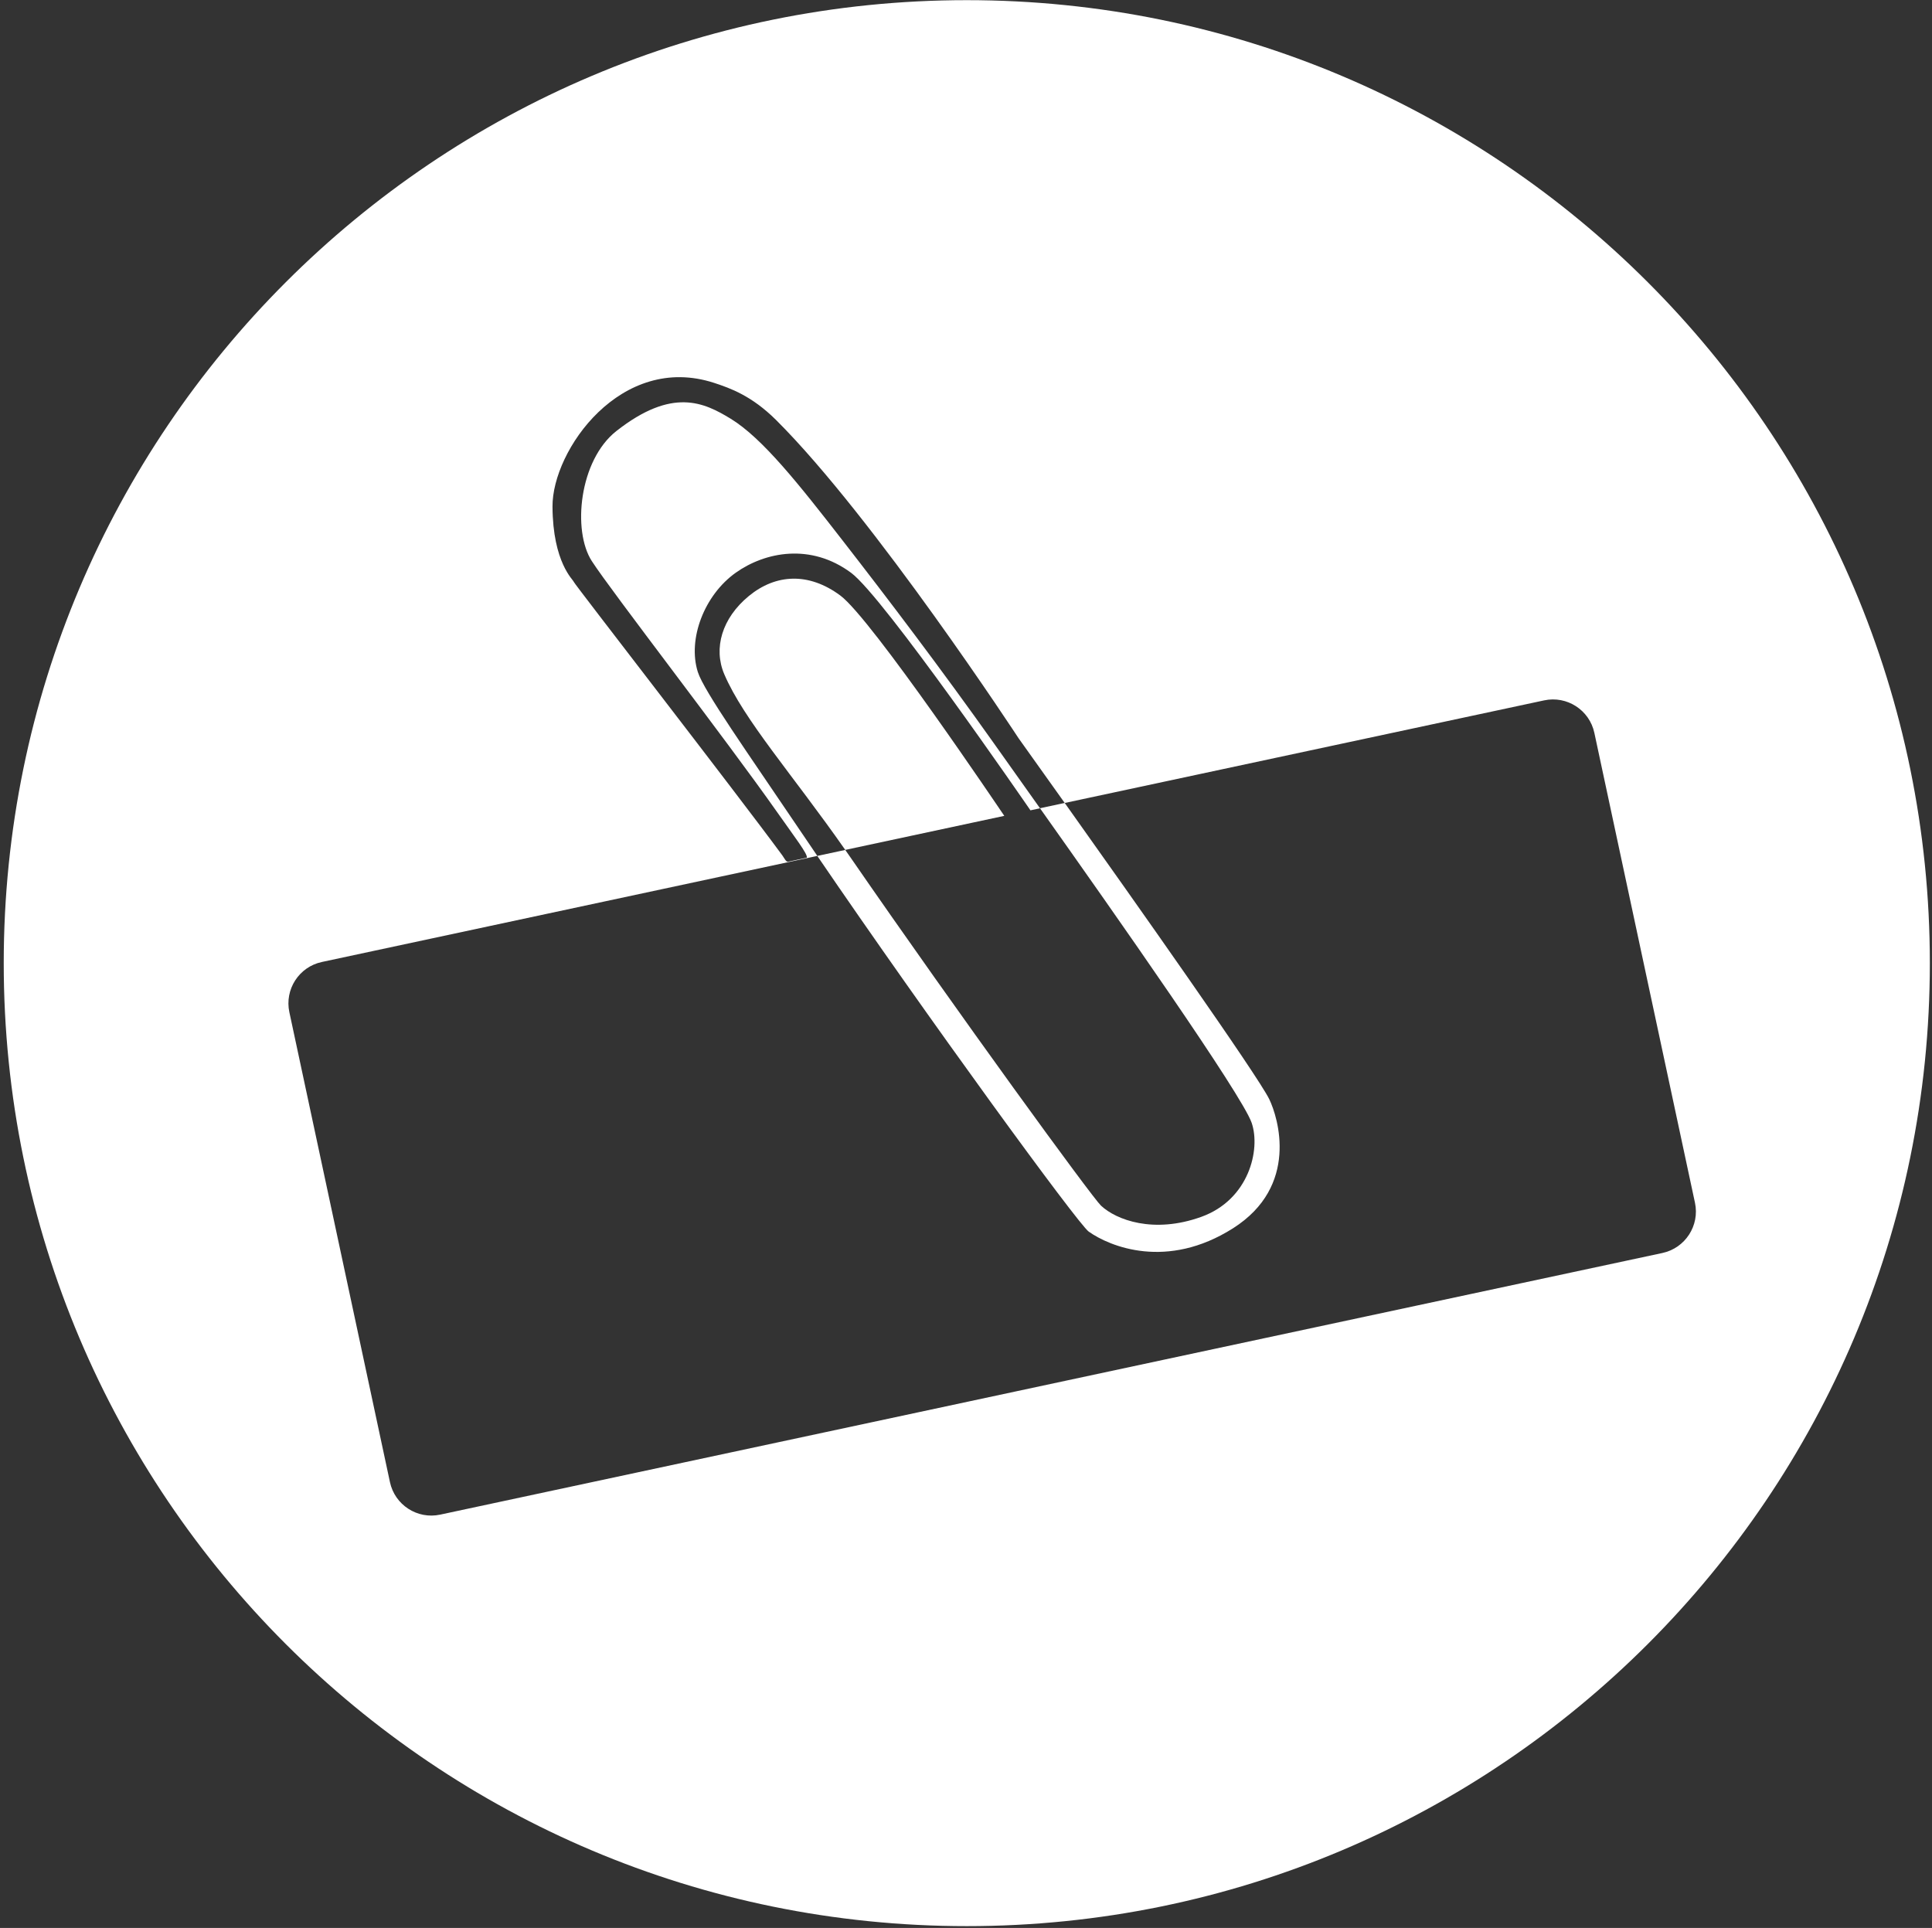 <svg width="492" height="491" viewBox="0 0 492 491" fill="none" xmlns="http://www.w3.org/2000/svg">
<rect x="0" y="0" width="492" height="491" fill="#333333" stroke="none"/>
<path d="M214 151.67C205.94 145.69 197.55 146.16 190.7 151.79C183.85 157.42 181.63 165.09 184.43 171.68C189.39 183.3 201.81 197.23 215.25 216.45L255.75 207.78C254.85 206.46 221.95 157.56 214 151.67Z" fill="white"/>
<path d="M246.2 0.04C110.75 0.04 0.95 109.84 0.95 245.29C0.95 380.74 110.75 490.54 246.2 490.54C381.65 490.54 491.45 380.74 491.45 245.29C491.45 109.84 381.65 0.04 246.2 0.04ZM423.34 319.11L112.1 385.74C106.28 386.99 100.54 383.28 99.3 377.45L73.69 257.79C72.44 251.97 76.15 246.23 81.98 244.99L208.14 217.98C206.39 215.41 204.67 212.89 203.01 210.42C190.74 192.22 179.25 176.02 177.71 171.15C175.05 162.74 179.38 151.51 187.39 145.84C194.85 140.56 206.44 138.25 216.74 145.88C224.99 151.99 261.17 204.57 262.41 206.37L264.85 205.85C259.78 198.69 255.62 192.85 253.18 189.41C239.87 170.63 226.27 152.69 214.47 137.51C203.52 123.42 194.19 111.59 186.06 106.63C179.33 102.54 171.25 98.55 156.96 109.78C147.48 117.24 145.72 135.17 150.7 142.88C155.79 150.76 184.55 187.84 197.98 206.94C202.32 213.11 205.77 217.58 205.46 218.4C205.44 218.46 205.34 218.45 205.27 218.48C205.02 218.55 204.21 218.7 203.09 218.94C202.36 219.09 201.47 219.28 200.68 219.46C200.18 219.57 199.73 218.54 199.23 217.85C187.73 202.2 146.17 148.61 146.11 148.18C146.03 147.68 140.77 143.34 140.7 129C140.62 114.66 158.18 89.77 181.88 97.52C185.99 98.87 191.42 100.79 197.63 106.96C222.65 131.86 259.36 187.97 259.36 187.97C259.36 187.97 264.16 194.69 271.14 204.5L393.22 178.37C399.04 177.12 404.78 180.83 406.02 186.66L431.64 306.32C432.88 312.13 429.16 317.86 423.34 319.11Z" fill="white"/>
<path d="M277.25 313.66C282.58 317.45 297.16 323.51 314.02 312.8C330.87 302.09 325.51 284.63 323.22 279.93C320.31 273.93 288.78 229.3 271.14 204.49L264.84 205.84C284.02 232.9 316.31 278.86 318.75 285.97C321.07 292.75 318.07 305.54 305.9 309.91C293.75 314.28 284.24 310.68 280.37 307.04C278.11 304.92 244.35 258.6 216.44 218.16C216.04 217.58 215.65 217.02 215.25 216.46L208.13 217.98C236.29 259.29 274.53 311.73 277.25 313.66Z" fill="white"/>
</svg>
